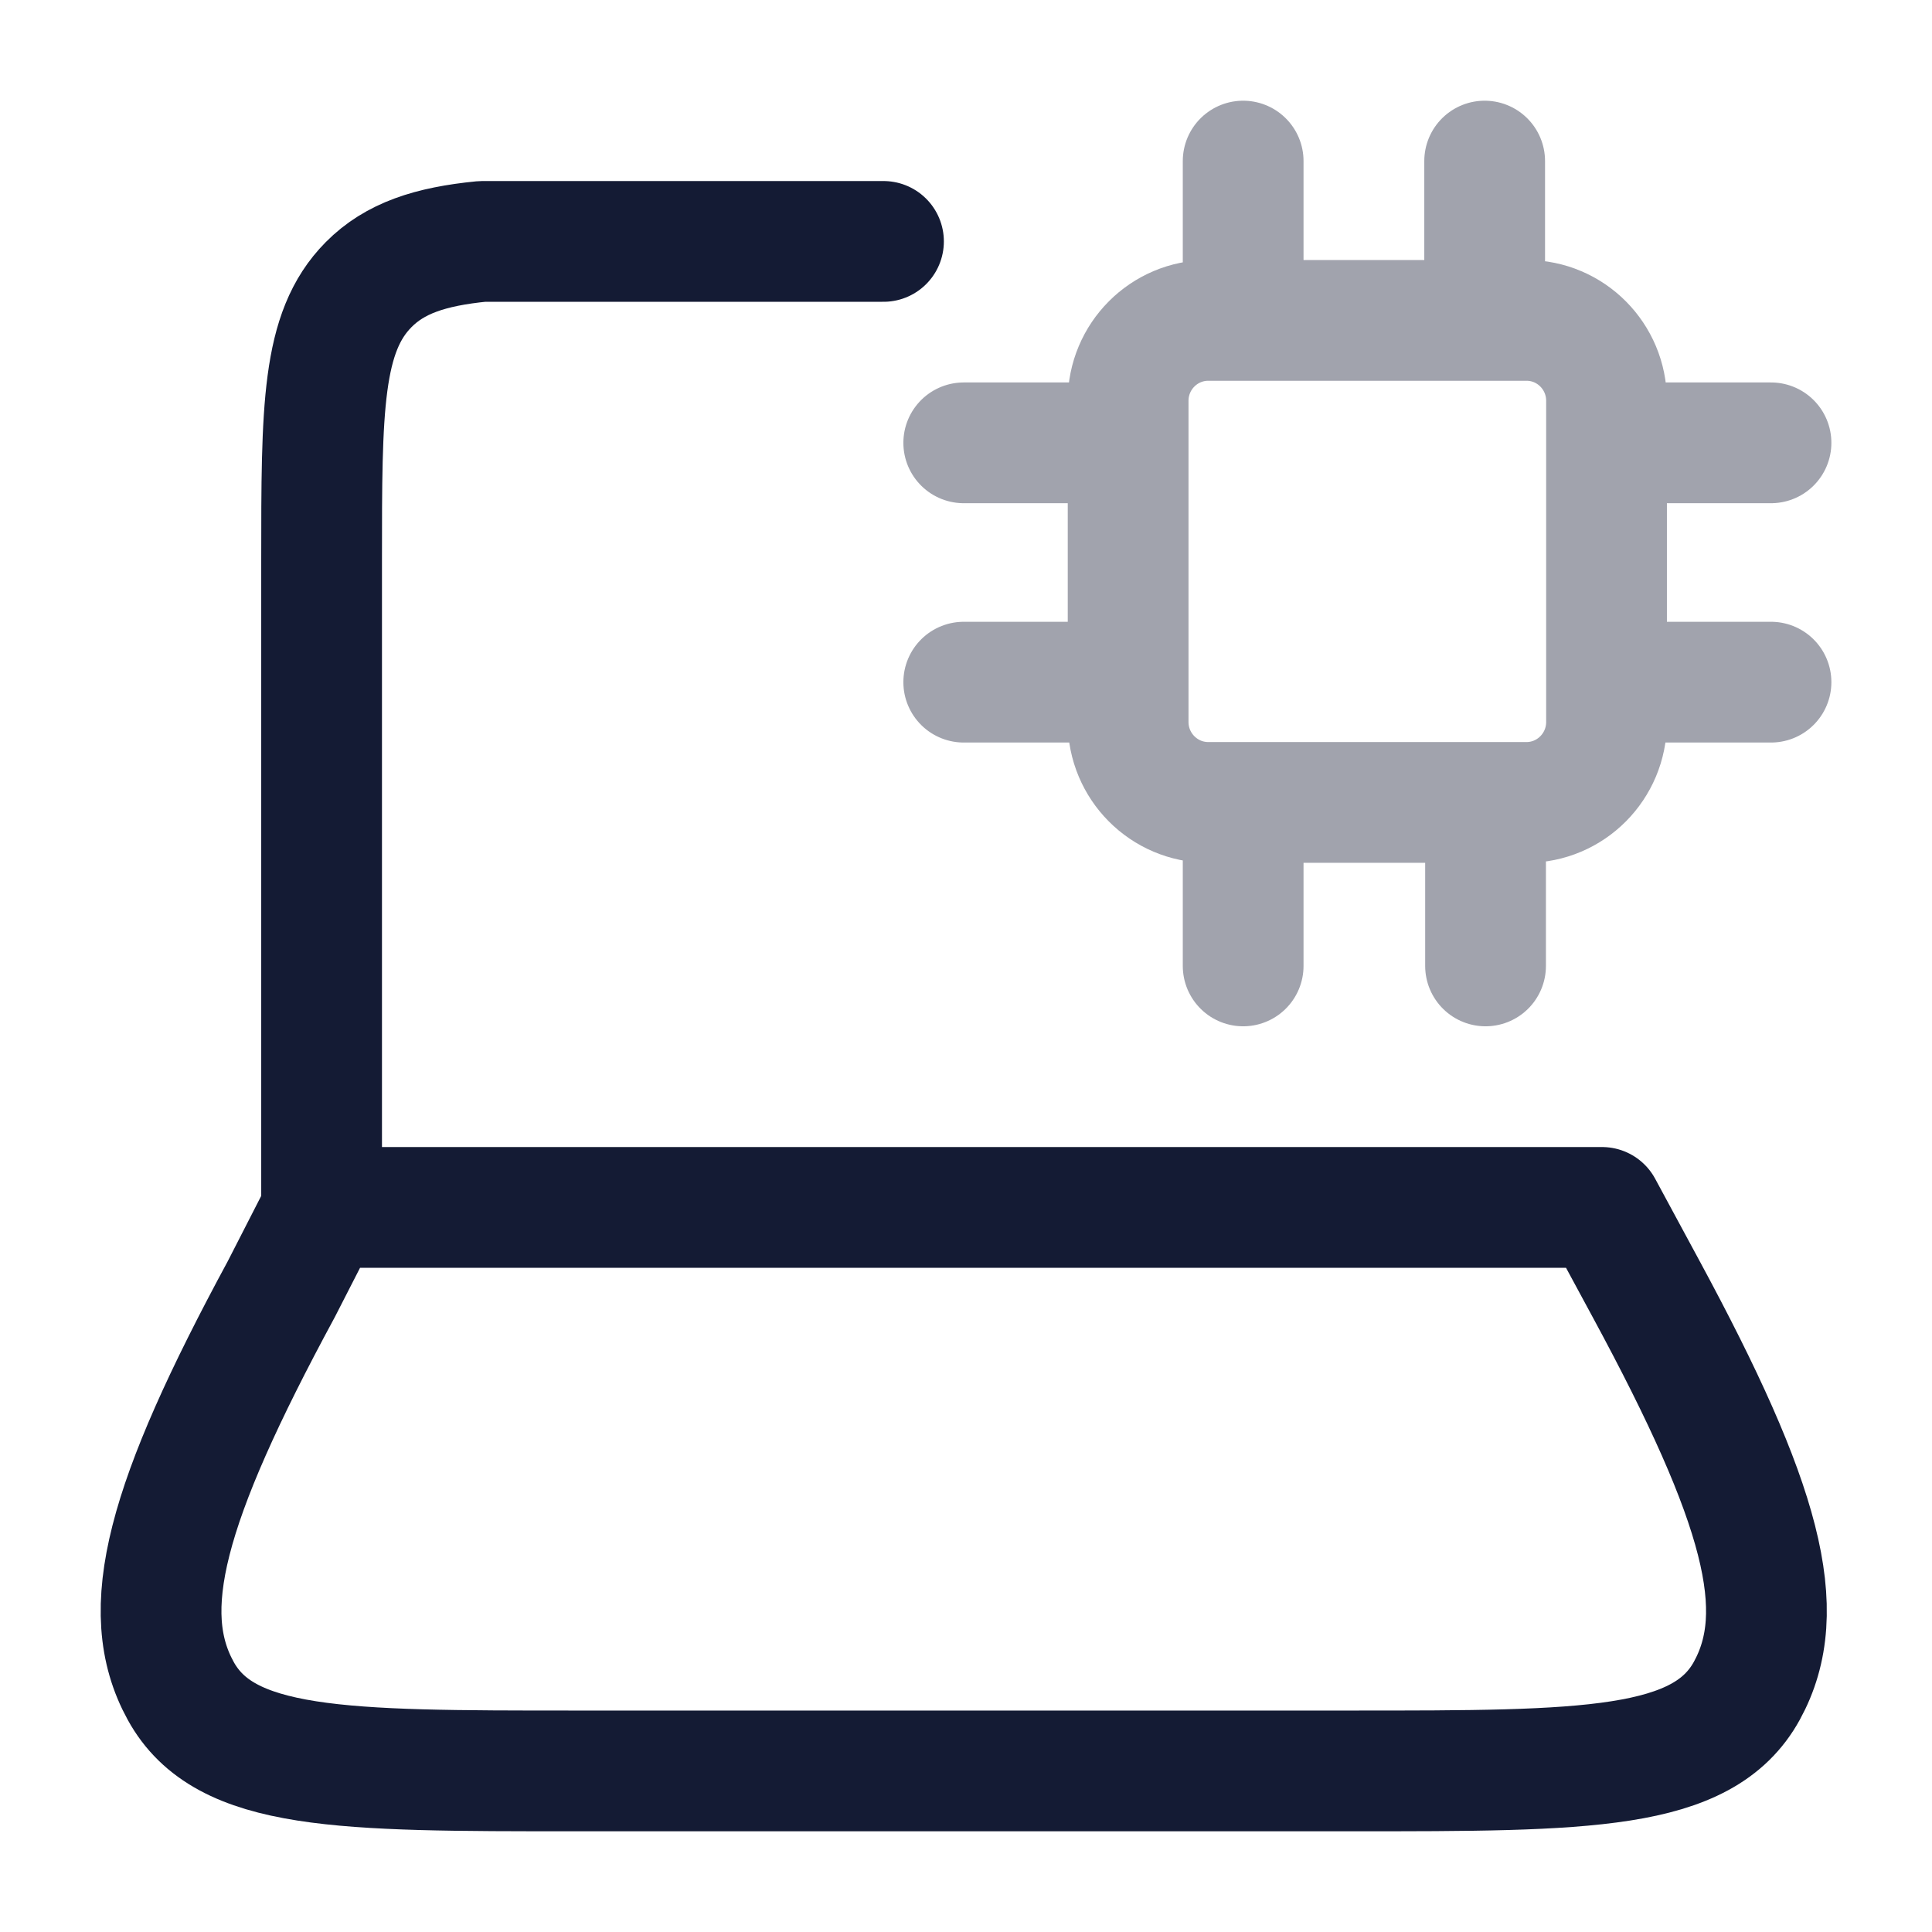 <svg width="24" height="24" viewBox="0 0 24 24" fill="none" xmlns="http://www.w3.org/2000/svg">
<path d="M3.995 14.999V6.965C3.995 5.072 3.995 4.125 4.579 3.536C4.904 3.208 5.341 3.063 5.989 2.999H10.975" stroke="#141B34" stroke-width="1.5" stroke-linecap="round" stroke-linejoin="round"/>
<path d="M3.494 16.015L4.014 14.999H19.901L20.45 16.015C21.889 18.676 22.247 20.007 21.7 21.003C21.153 21.999 19.703 21.999 16.803 21.999H7.14C4.24 21.999 2.79 21.999 2.244 21.003C1.697 20.007 2.055 18.676 3.494 16.015Z" stroke="#141B34" stroke-width="1.5" stroke-linecap="round" stroke-linejoin="round"/>
<path opacity="0.4" d="M15.443 2.001V3.98M11.972 5.501H14.014M19.957 5.501H22M19.957 8.474H22M11.972 8.474H14.014M15.443 10.02V11.999M18.454 10.02V11.999M18.443 2.001V3.98M15.01 9.968H18.962C19.512 9.968 19.957 9.52 19.957 8.968V4.98C19.957 4.427 19.512 3.98 18.962 3.98H15.01C14.46 3.98 14.014 4.427 14.014 4.98V8.968C14.014 9.52 14.46 9.968 15.01 9.968Z" stroke="#141B34" stroke-width="1.5" stroke-linecap="round"/>
</svg>
